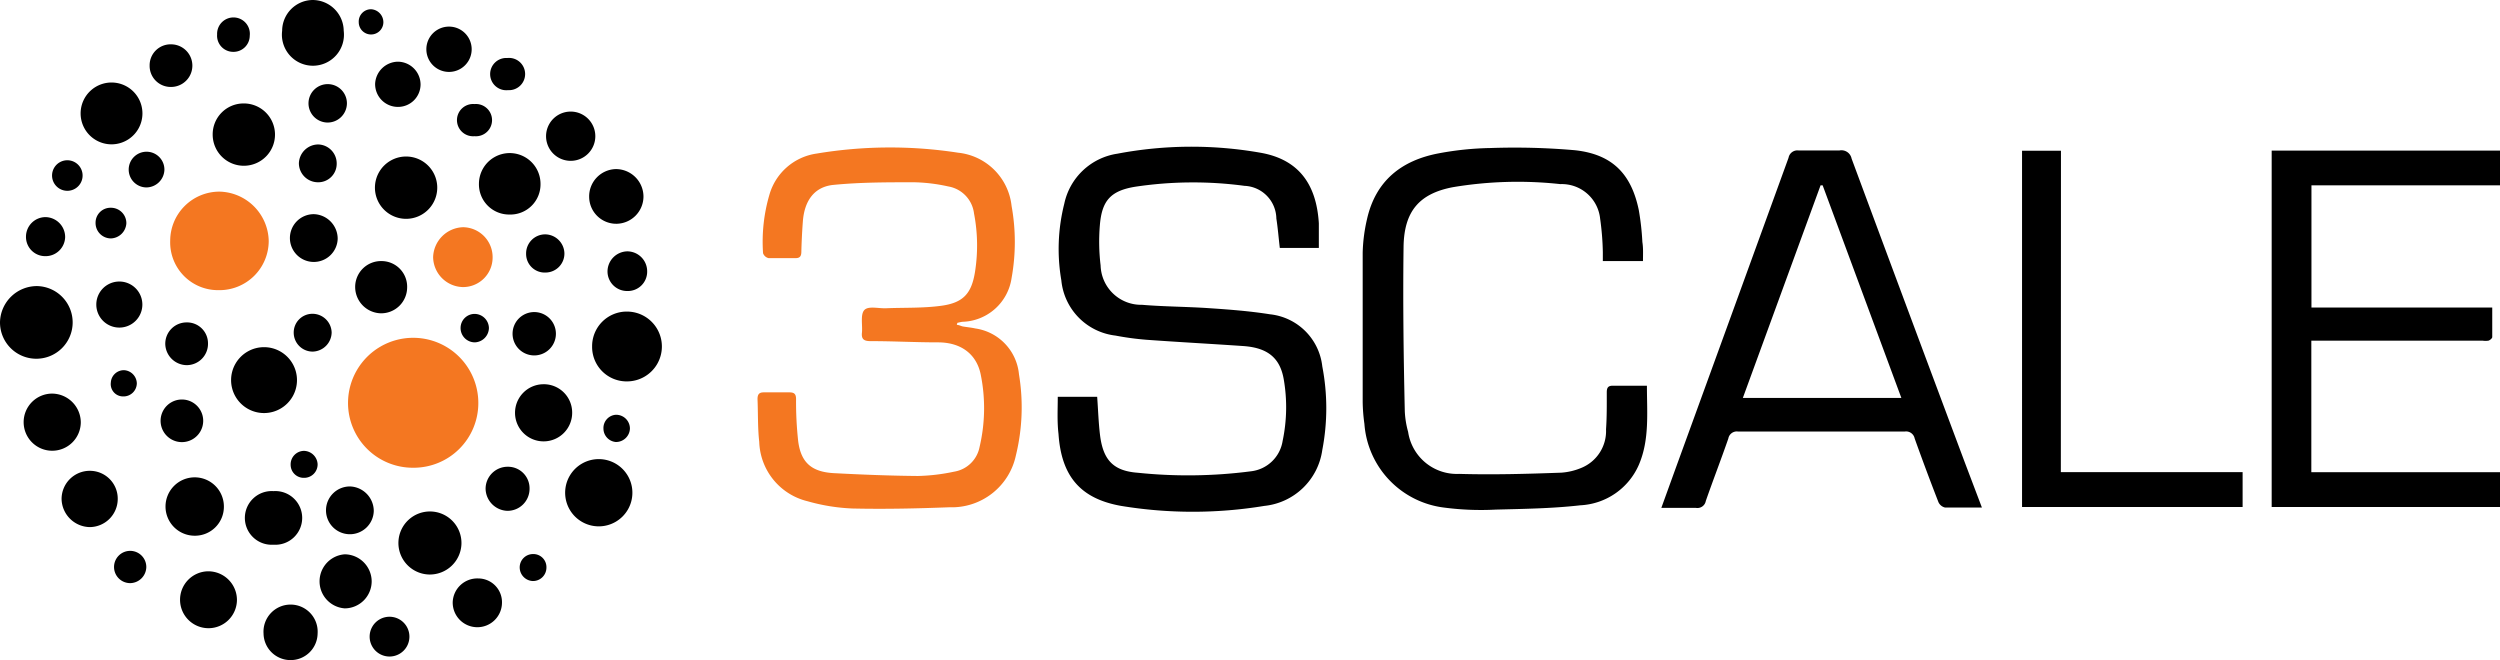 <svg xmlns="http://www.w3.org/2000/svg" role="img" viewBox="5 30.2 203 53.6"><defs><style>.cls-1{fill:#f47721}</style></defs><path d="M90.89 62.42h3.2c.08 1.08.11 2.13.24 3.17.26 2 1.11 2.86 3.08 3a39.58 39.58 0 0 0 9.16-.12 2.94 2.94 0 0 0 2.58-2.47 13.26 13.26 0 0 0 .09-5c-.3-1.74-1.31-2.56-3.27-2.7-2.62-.18-5.25-.32-7.87-.51a22.92 22.92 0 0 1-2.52-.34 5 5 0 0 1-4.4-4.49 15 15 0 0 1 .24-6.22 5.19 5.19 0 0 1 4.31-4.06 32.26 32.26 0 0 1 11.61-.08c3.05.53 4.55 2.48 4.75 5.73v2h-3.17c-.1-.84-.16-1.62-.28-2.39a2.7 2.7 0 0 0-2.59-2.65 31.54 31.54 0 0 0-8.85.07c-2 .32-2.73 1.12-2.89 3.12a16.08 16.08 0 0 0 .06 3.28 3.29 3.29 0 0 0 3.36 3.19c1.79.15 3.6.15 5.39.27s3.35.24 5 .5a4.78 4.78 0 0 1 4.25 4.23 17.92 17.92 0 0 1 0 6.79 5.3 5.3 0 0 1-4.71 4.54 35.78 35.78 0 0 1-11.62 0c-3.34-.59-4.86-2.44-5.09-5.85-.12-1.02-.06-2-.06-3.01z"/><path d="M82.69 56.58c.18 0 .34.1.5.13.35.06.7.09 1 .16a4.15 4.15 0 0 1 3.55 3.72 16.42 16.42 0 0 1-.25 6.59 5.32 5.32 0 0 1-5.39 4.21c-2.62.1-5.26.16-7.88.1a15.5 15.5 0 0 1-3.65-.59 5.13 5.13 0 0 1-3.92-4.82c-.13-1.15-.09-2.31-.14-3.47 0-.4.14-.56.54-.55h2.05c.4 0 .54.14.54.55a29.38 29.38 0 0 0 .17 3.39c.22 1.76 1.09 2.52 2.9 2.62 2.27.12 4.55.21 6.82.23a15.62 15.62 0 0 0 2.94-.35 2.51 2.51 0 0 0 2.07-2 13.73 13.73 0 0 0 .09-5.91C84.28 58.92 83 58 81.17 58s-3.64-.1-5.46-.1c-.52 0-.78-.12-.72-.69s-.14-1.47.19-1.83 1.16-.12 1.78-.15c1.49-.06 3 0 4.46-.2 1.8-.24 2.47-1 2.75-2.75a13.72 13.72 0 0 0-.08-4.75A2.53 2.53 0 0 0 82 45.34a13.88 13.88 0 0 0-2.79-.34c-2.17 0-4.34 0-6.5.21-1.57.14-2.4 1.27-2.52 3-.06.8-.1 1.61-.12 2.41 0 .35-.09.55-.49.54h-2.17a.62.62 0 0 1-.45-.4 13.57 13.57 0 0 1 .52-4.76 4.67 4.67 0 0 1 3.83-3.33 36.18 36.18 0 0 1 11.49-.07 4.87 4.87 0 0 1 4.34 4.32 16.43 16.43 0 0 1 0 5.86 4.15 4.15 0 0 1-4 3.55 3.77 3.77 0 0 0-.41.09s0 .06-.04.16z" class="cls-1"/><path d="M165.93 71.41h-3a.78.78 0 0 1-.53-.44q-1-2.57-1.93-5.17a.71.71 0 0 0-.8-.56h-13.54a.7.7 0 0 0-.79.57c-.59 1.7-1.24 3.38-1.83 5.07a.69.69 0 0 1-.8.56h-2.81l1.14-3.15q4.6-12.64 9.19-25.28a.73.73 0 0 1 .83-.59h3.29a.84.84 0 0 1 1 .66q4.58 12.35 9.2 24.69zM153 45.25h-.17l-6.31 17.26h12.87zm-14.59 6.15h-3.26v-.73a22.28 22.28 0 0 0-.22-2.72 3.13 3.13 0 0 0-3.23-2.8 31.87 31.87 0 0 0-8.73.25c-2.71.52-3.95 1.94-4 4.81-.06 4.47 0 8.94.1 13.41a7.48 7.48 0 0 0 .27 1.65 4 4 0 0 0 4.14 3.41c2.77.08 5.54 0 8.31-.1a5.14 5.14 0 0 0 1.62-.39 3.23 3.23 0 0 0 2-3.13c.07-1 .06-2 .06-3 0-.4.12-.55.53-.54h2.73c0 2.21.22 4.37-.65 6.41a5.48 5.48 0 0 1-4.76 3.3c-2.27.26-4.58.29-6.87.35a22.91 22.91 0 0 1-4.15-.16 7.39 7.39 0 0 1-6.51-6.8 14 14 0 0 1-.14-1.79V50.72A13.31 13.31 0 0 1 116 48c.7-3.12 2.8-4.78 5.83-5.35a24.83 24.83 0 0 1 4.19-.43 56.39 56.39 0 0 1 6.88.18c3 .33 4.56 1.9 5.17 4.86a21.17 21.17 0 0 1 .29 2.59c.08.49.05.99.05 1.55zm51.05-8.97H208v2.82h-15.31v9.92h14.68v2.4c0 .1-.18.25-.3.29a1.59 1.59 0 0 1-.49 0h-13.9v10.68H208v2.83h-18.54zm-17.12 26.11h14.76v2.83h-17.91V42.44h3.16z"/><path d="M38.55 68.18a5.26 5.26 0 0 1-5.29-5.26 5.29 5.29 0 1 1 10.58 0 5.25 5.25 0 0 1-5.29 5.26zM22.74 53.76a3.88 3.88 0 0 1-3.92-4 4 4 0 0 1 4-4 4.09 4.09 0 0 1 4 4 4 4 0 0 1-4.08 4z" class="cls-1"/><path d="M8 53.43a2.95 2.95 0 1 1-3 2.92 3 3 0 0 1 3-2.92zm45.08 4.91a2.81 2.81 0 0 1 2.83-2.84 2.83 2.83 0 1 1 0 5.67 2.8 2.8 0 0 1-2.83-2.83zm.54 9.14a2.73 2.73 0 0 1 0 5.46 2.73 2.73 0 1 1 0-5.46zm-27.18-3.74a2.67 2.67 0 1 1 0-5.35 2.67 2.67 0 1 1 0 5.35zm13.39 13.11a2.56 2.56 0 1 1 2.64-2.49 2.57 2.57 0 0 1-2.64 2.49zM22.27 41.16a2.51 2.51 0 0 1 2.49-2.56 2.53 2.53 0 1 1-2.49 2.56zm8.1-10.96a2.53 2.53 0 0 1 2.54 2.5 2.52 2.52 0 1 1-5 0 2.51 2.51 0 0 1 2.46-2.5zM14.28 41.91a2.51 2.51 0 1 1 0-5 2.51 2.51 0 0 1 0 5zm21.17 3.37a2.53 2.53 0 0 1 5.05 0 2.53 2.53 0 1 1-5.05 0zm10.91 2.34a2.45 2.45 0 0 1-2.47-2.49 2.49 2.49 0 1 1 5 0 2.45 2.45 0 0 1-2.53 2.49z"/><path d="M45 51.13a2.4 2.4 0 0 1-2.43 2.38 2.47 2.47 0 0 1-2.4-2.43 2.51 2.51 0 0 1 2.43-2.43 2.43 2.43 0 0 1 2.4 2.48z" class="cls-1"/><path d="M20.77 73.7a2.37 2.37 0 1 1 2.41-2.37 2.35 2.35 0 0 1-2.41 2.37zm-9.21-9.2a2.32 2.32 0 1 1-2.33-2.34 2.35 2.35 0 0 1 2.33 2.34zm12.68 14.42a2.31 2.31 0 1 1-2.33-2.33 2.33 2.33 0 0 1 2.33 2.33zm27.22-15.23a2.32 2.32 0 1 1-2.36-2.29 2.3 2.3 0 0 1 2.36 2.29zm-36.9 7.01a2.29 2.29 0 0 1-2.25 2.3A2.33 2.33 0 0 1 10 70.71a2.29 2.29 0 0 1 2.29-2.28 2.26 2.26 0 0 1 2.27 2.27zm40.52-22.33a2.2 2.2 0 0 1-2.24-2.17A2.22 2.22 0 0 1 55 43.93a2.24 2.24 0 0 1 2.25 2.24 2.22 2.22 0 0 1-2.17 2.2zm-19.9 29.01A2.2 2.2 0 0 1 33 79.6a2.2 2.2 0 0 1 0-4.39 2.21 2.21 0 0 1 2.18 2.17zm-6.59 6.42a2.19 2.19 0 0 1-2.19-2.16 2.2 2.2 0 1 1 4.39 0 2.19 2.19 0 0 1-2.2 2.16zm-1.38-13.72a2.18 2.18 0 1 1 0 4.35 2.18 2.18 0 1 1 0-4.35zm10.85-16.54a2.11 2.11 0 0 1-2.15 2.1 2.14 2.14 0 0 1-2.07-2.13A2.1 2.1 0 0 1 36 51.4a2.08 2.08 0 0 1 2.06 2.14zm7.7 25.65a2 2 0 0 1-2 1.94 2 2 0 0 1-2-2.05 2 2 0 0 1 2.08-1.91 1.93 1.93 0 0 1 1.92 2.02zm7.58-37.93a2 2 0 0 1-2 2 2 2 0 1 1 0-4 2 2 0 0 1 2 2zM35.35 71.7a1.94 1.94 0 1 1-1.91-2 2 2 0 0 1 1.91 2zm-2.93-22.11a1.94 1.94 0 1 1-1.93-2 2 2 0 0 1 1.93 2zm-19.6 5.34a1.87 1.87 0 0 1 3.74 0 1.87 1.87 0 1 1-3.74 0zm24.45-16.05A1.85 1.85 0 0 1 35.46 37a1.88 1.88 0 0 1 1.86-1.79 1.86 1.86 0 0 1 1.83 1.88 1.83 1.83 0 0 1-1.88 1.79zm6.03-4.68a1.84 1.84 0 1 1-3.68 0 1.84 1.84 0 1 1 3.68 0zm2.93 33.9A1.75 1.75 0 0 1 48 69.88a1.79 1.79 0 0 1-1.8 1.8 1.83 1.83 0 0 1-1.77-1.79 1.79 1.79 0 0 1 1.8-1.79zm.39-10.8a1.76 1.76 0 1 1 3.52 0 1.76 1.76 0 1 1-3.52 0zM17.15 35.52a1.7 1.7 0 0 1 1.74-1.72 1.73 1.73 0 1 1 0 3.46 1.71 1.71 0 0 1-1.74-1.74zm2.62 27.12a1.73 1.73 0 1 1 0 3.46 1.73 1.73 0 0 1 0-3.46zm2.12-4.55a1.73 1.73 0 0 1-1.71 1.76 1.76 1.76 0 0 1-1.76-1.73 1.73 1.73 0 0 1 1.73-1.74 1.7 1.7 0 0 1 1.74 1.71zm14.74 22.19a1.61 1.61 0 1 1 0 3.23 1.61 1.61 0 0 1 0-3.23zm20.92-28.05a1.57 1.57 0 0 1-1.62 1.6 1.59 1.59 0 0 1-1.6-1.57 1.64 1.64 0 0 1 1.59-1.65 1.62 1.62 0 0 1 1.63 1.62zM8.67 51a1.56 1.56 0 0 1-1.56-1.59 1.59 1.59 0 0 1 1.58-1.58 1.62 1.62 0 0 1 1.6 1.63A1.59 1.59 0 0 1 8.67 51zm22.89-10.85a1.56 1.56 0 1 1 1.61-1.54 1.57 1.57 0 0 1-1.61 1.54zm19.27 10.61a1.54 1.54 0 0 1-1.51 1.57 1.51 1.51 0 0 1-1.6-1.52 1.55 1.55 0 0 1 1.55-1.58 1.58 1.58 0 0 1 1.56 1.53zm-21.98 6.48a1.52 1.52 0 0 1 1.51-1.56 1.56 1.56 0 0 1 1.57 1.51 1.58 1.58 0 0 1-1.53 1.56 1.54 1.54 0 0 1-1.55-1.51zm3.49-13.77A1.5 1.5 0 0 1 30.79 45a1.55 1.55 0 0 1-1.52-1.55 1.58 1.58 0 0 1 1.57-1.52 1.54 1.54 0 0 1 1.5 1.54zm-15.46 1.95A1.45 1.45 0 1 1 18.35 44a1.48 1.48 0 0 1-1.47 1.42zm7.03-11.01A1.31 1.31 0 0 1 22.63 33a1.33 1.33 0 1 1 2.65.1 1.32 1.32 0 0 1-1.37 1.31zm-8.33 43.14a1.31 1.31 0 1 1 1.3-1.3 1.33 1.33 0 0 1-1.3 1.3zm27.95-36.29a1.31 1.31 0 1 1 0-2.61 1.31 1.31 0 1 1 0 2.61zm2.72-3.74a1.31 1.31 0 1 1-.06-2.61 1.31 1.31 0 1 1 .06 2.61zm-34.55 6.8a1.24 1.24 0 1 1-2.47.05 1.24 1.24 0 0 1 2.47-.05zm2.3 2.75a1.25 1.25 0 0 1 1.26 1.26A1.3 1.3 0 0 1 14 49.56a1.25 1.25 0 0 1-1.24-1.27A1.21 1.21 0 0 1 14 47.07zm30.7 9.77A1.19 1.19 0 0 1 43.55 58a1.16 1.16 0 0 1-1.15-1.2 1.14 1.14 0 0 1 1.17-1.11 1.17 1.17 0 0 1 1.13 1.15zM30.79 67.88A1.09 1.09 0 0 1 29.67 69a1.06 1.06 0 0 1-1.07-1.05 1.1 1.1 0 0 1 1.07-1.14 1.14 1.14 0 0 1 1.12 1.07zM56.15 65A1.13 1.13 0 0 1 55 66.09 1.1 1.1 0 0 1 54 65a1.08 1.08 0 0 1 1-1.12A1.12 1.12 0 0 1 56.15 65zm-6.78 11.29a1.09 1.09 0 0 1-1.11 1.09 1.11 1.11 0 0 1-1.06-1.08 1.08 1.08 0 0 1 1.08-1.11 1.06 1.06 0 0 1 1.09 1.1zM16.11 61.33A1.08 1.08 0 0 1 15 62.39a1 1 0 0 1-1-1.13 1.06 1.06 0 0 1 1.09-1 1.1 1.1 0 0 1 1.02 1.07zM36.13 32a1 1 0 0 1-1 1 1 1 0 0 1-1-1 1 1 0 0 1 1-1.05 1.06 1.06 0 0 1 1 1.05z"/></svg>